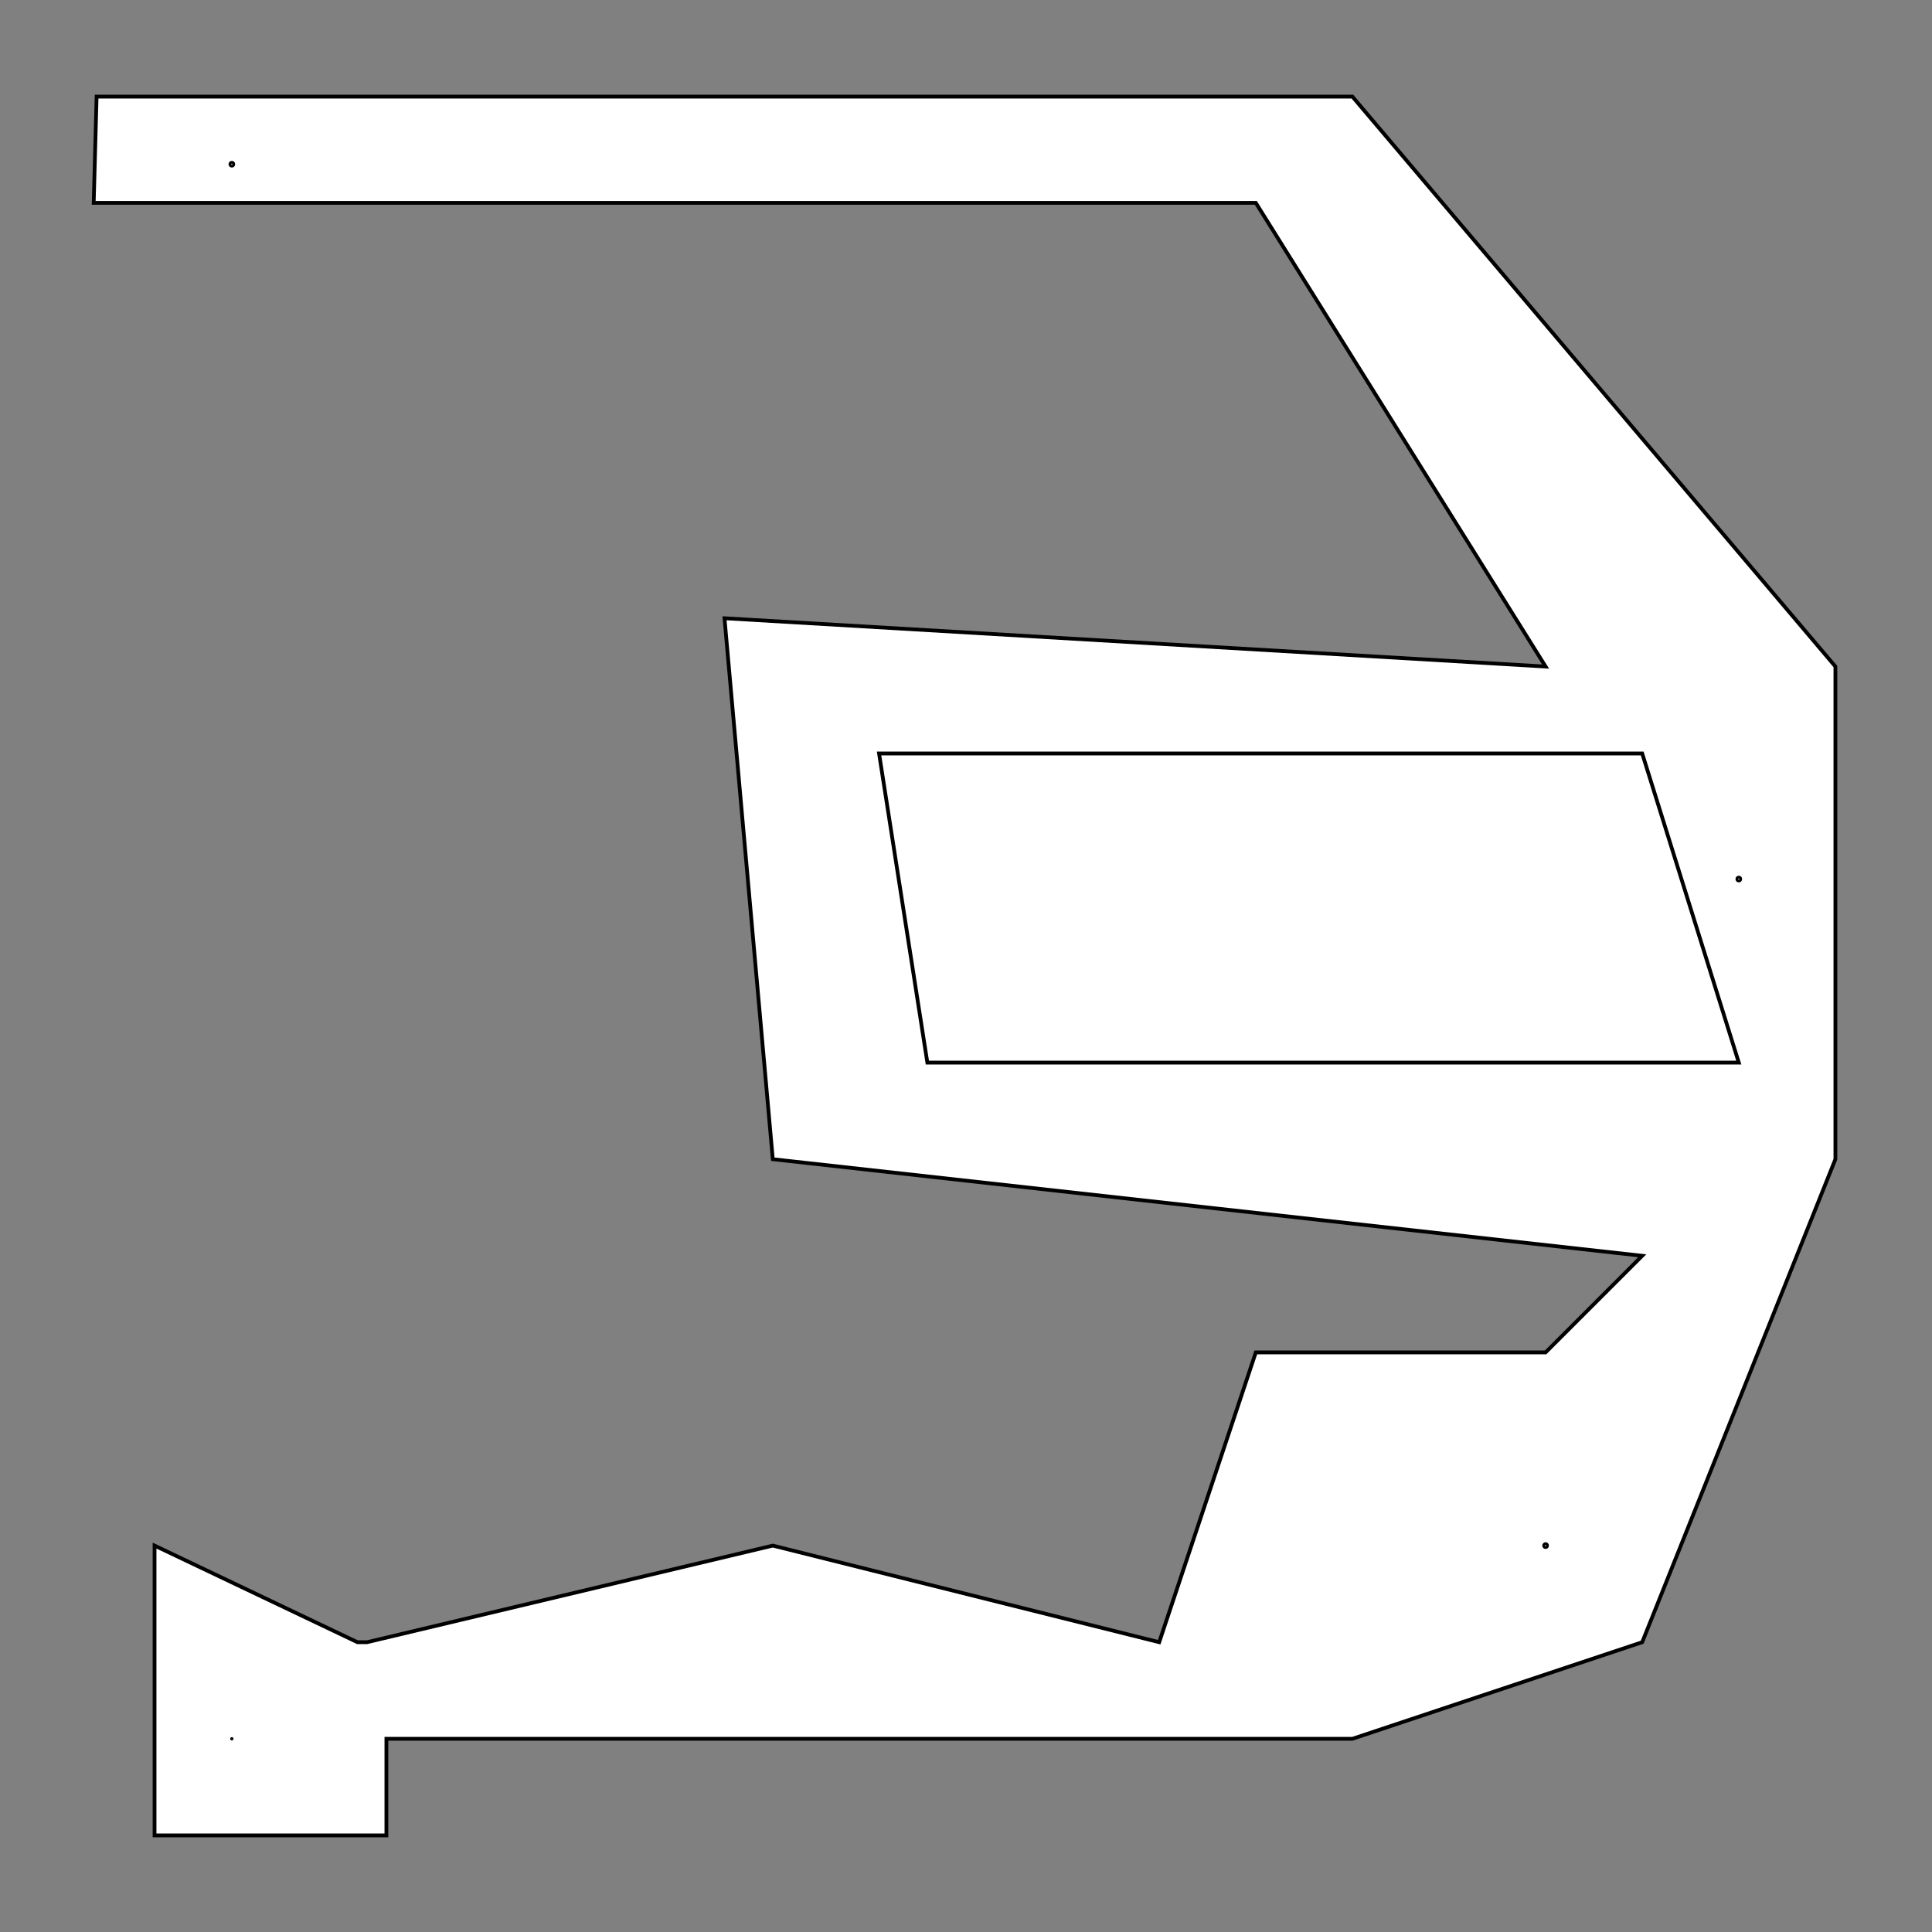 <?xml version="1.0" encoding="UTF-8" standalone="no"?>
<!-- Created with Inkscape (http://www.inkscape.org/) -->

<svg
   width="2000"
   height="2000"
   viewBox="0 0 2000 2000"
   version="1.1"
   id="svg1"
   inkscape:version="1.3.2 (091e20e, 2023-11-25)"
   sodipodi:docname="level_example.svg"
   xmlns:inkscape="http://www.inkscape.org/namespaces/inkscape"
   xmlns:sodipodi="http://sodipodi.sourceforge.net/DTD/sodipodi-0.dtd"
   xmlns="http://www.w3.org/2000/svg"
   xmlns:svg="http://www.w3.org/2000/svg">
  <rect x="0" y="0" width="2000" height="2000" fill="#808080" stroke="none"/>
  <sodipodi:namedview
     id="namedview1"
     pagecolor="#ffffff"
     bordercolor="#000000"
     borderopacity="0.25"
     inkscape:showpageshadow="2"
     inkscape:pageopacity="0.0"
     inkscape:pagecheckerboard="0"
     inkscape:deskcolor="#d1d1d1"
     inkscape:document-units="px"
     inkscape:zoom="0.46"
     inkscape:cx="2.2e+03"
     inkscape:cy="1.1e+03"
     inkscape:window-width="1440"
     inkscape:window-height="788"
     inkscape:window-x="0"
     inkscape:window-y="25"
     inkscape:window-maximized="1"
     inkscape:current-layer="layer1"
     showgrid="true">
    <inkscape:grid
       id="grid2"
       units="px"
       originx="0"
       originy="0"
       spacingx="100"
       spacingy="100"
       empcolor="#0099e5"
       empopacity="0.3"
       color="#0099e5"
       opacity="0.15"
       empspacing="5"
       dotted="false"
       gridanglex="30"
       gridanglez="30"
       visible="true" />
  </sodipodi:namedview>
  <defs
     id="defs1" />
  <g
     inkscape:label="Layer 1"
     inkscape:groupmode="layer"
     id="layer1">
    <path
       style="fill:#ffffff;fill-opacity:1;stroke:#000000;stroke-width:3.891;stroke-dasharray:none;stroke-opacity:1"
       d="M 100,100 H 1400 L 1900,690 V 1200 L 1700,1700 1400,1800 H 690 400 V 1900 H 160 V 1600 L 370,1700 H 380 L 800,1600 1200,1700 1300,1400 H 1600 L 1700,1300 800,1200 750,640 1600,690 1300,210 H 97 Z"
       id="path6" />
    <path
       style="fill:#ffffff;fill-opacity:1;stroke:#000000;stroke-width:3.891;stroke-dasharray:none;stroke-opacity:1"
       d="M 910,780 H 1700 L 1800,1100 H 960 Z"
       id="path7" />
    <circle
       style="fill:#ffffff;stroke:#000000;stroke-width:1.446"
       id="exit"
       cx="240"
       cy="1800"
       inkscape:label="exit"
       r="1" />
    <circle
       style="fill:#ffffff;stroke:#000000;stroke-width:2.891"
       id="start"
       cx="2.4e+02"
       cy="1.7e+02"
       inkscape:label="start"
       r="2" />
    <circle
       style="fill:#ffffff;stroke:#000000;stroke-width:2.891"
       id="fuel"
       cx="1.8e+03"
       cy="9.1e+02"
       inkscape:label="fuel"
       r="2" />
    <circle
       style="fill:#ffffff;stroke:#000000;stroke-width:2.891"
       id="fuel-0"
       cx="1.6e+03"
       cy="1.6e+03"
       inkscape:label="fuel"
       r="2" />
  </g>
</svg>
